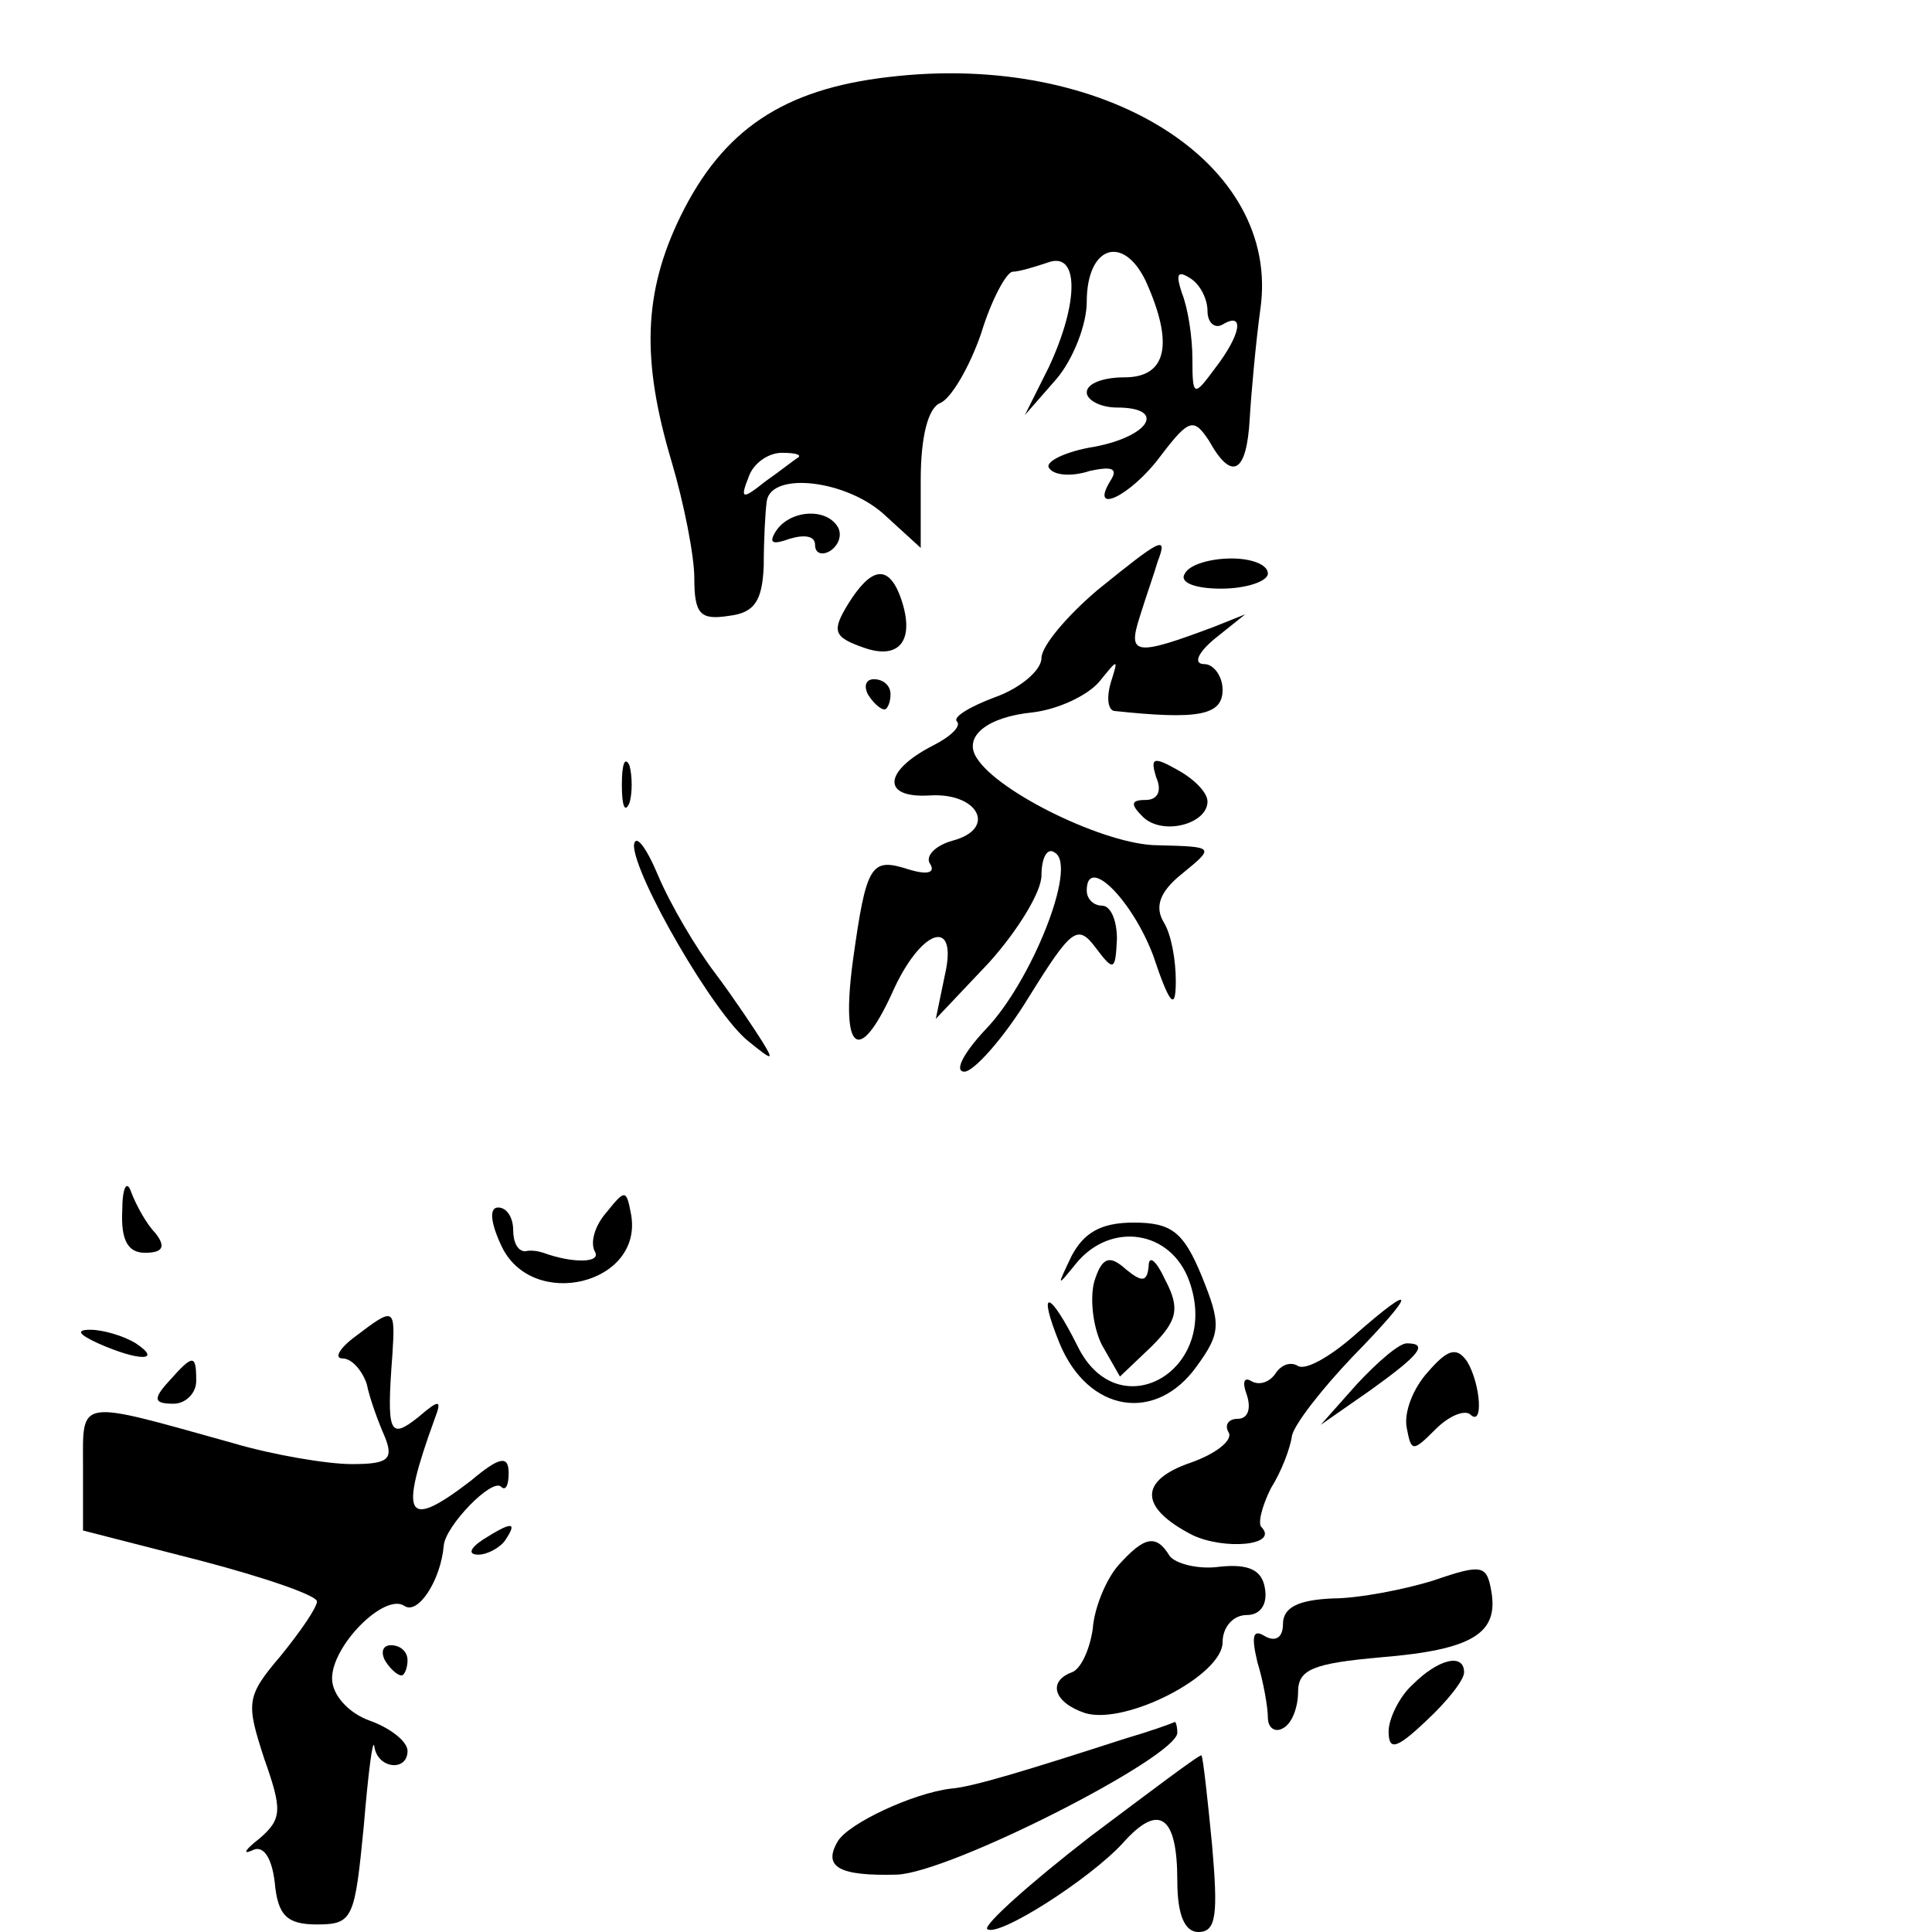 <?xml version="1.0" standalone="no"?>
<!DOCTYPE svg PUBLIC "-//W3C//DTD SVG 20010904//EN"
 "http://www.w3.org/TR/2001/REC-SVG-20010904/DTD/svg10.dtd">
<svg version="1.0" xmlns="http://www.w3.org/2000/svg"
 width="128pt" height="128pt" viewBox="0 0 128 128"
 preserveAspectRatio="xMidYMid meet">

<g transform="translate(0,128) scale(0.1,-0.1)"
fill="#000000" stroke="none">
<path d="M589 1229 c-70 -8 -110 -35 -138 -92 -25 -51 -26 -96 -6 -163 8 -27
15 -62 15 -77 0 -24 4 -28 23 -25 17 2 22 10 23 33 0 17 1 36 2 43 3 20 54 14
79 -10 l23 -21 0 45 c0 29 5 48 13 51 7 3 19 23 27 46 7 23 17 41 21 41 4 0
14 3 23 6 21 8 21 -26 1 -69 l-16 -32 21 24 c11 13 20 36 20 51 0 37 24 45 39
14 19 -42 14 -64 -14 -64 -14 0 -25 -4 -25 -10 0 -5 9 -10 20 -10 33 0 22 -19
-15 -26 -19 -3 -33 -10 -30 -14 3 -5 15 -6 27 -2 14 3 19 2 14 -6 -15 -24 13
-11 33 16 19 25 22 25 32 10 15 -27 25 -22 27 15 1 17 4 50 7 72 14 97 -103
171 -246 154z m211 -155 c0 -8 5 -12 10 -9 15 9 12 -7 -5 -29 -14 -19 -15 -19
-15 6 0 15 -3 34 -7 44 -4 12 -3 15 5 10 7 -4 12 -14 12 -22z m-271 -97 c-2
-1 -12 -9 -22 -16 -15 -12 -17 -12 -11 3 3 9 13 16 22 16 8 0 13 -1 11 -3z"/>
<path d="M514 928 c-5 -8 -2 -9 9 -5 10 3 17 2 17 -4 0 -6 5 -7 10 -4 6 4 8
11 5 16 -8 13 -32 11 -41 -3z"/>
<path d="M727 889 c-20 -17 -37 -37 -37 -45 0 -8 -14 -20 -31 -26 -16 -6 -28
-13 -25 -16 3 -3 -4 -10 -16 -16 -33 -17 -34 -35 -2 -33 32 2 45 -22 15 -30
-11 -3 -18 -10 -15 -15 4 -6 -1 -8 -14 -4 -25 8 -28 4 -37 -61 -8 -60 4 -69
26 -21 19 43 44 51 35 12 l-6 -29 35 37 c19 21 35 47 35 58 0 12 4 19 9 15 15
-9 -16 -86 -46 -117 -15 -16 -21 -28 -14 -28 6 0 26 22 43 50 28 45 32 48 44
32 12 -16 13 -15 14 6 0 12 -4 22 -10 22 -5 0 -10 4 -10 10 0 24 30 -6 44 -43
11 -33 15 -37 15 -17 0 14 -3 31 -8 39 -6 10 -3 20 12 32 22 18 22 18 -16 19
-34 0 -106 35 -120 58 -9 14 7 27 37 30 17 2 36 11 44 20 13 16 13 16 8 0 -3
-10 -2 -18 2 -19 56 -6 72 -3 72 14 0 9 -6 17 -12 17 -8 0 -4 8 7 17 l20 16
-20 -8 c-53 -20 -58 -19 -50 6 4 13 10 30 12 37 7 18 2 15 -40 -19z"/>
<path d="M785 900 c-4 -6 7 -10 24 -10 17 0 31 5 31 10 0 6 -11 10 -24 10 -14
0 -28 -4 -31 -10z"/>
<path d="M562 880 c-11 -18 -10 -22 10 -29 25 -9 35 6 24 35 -8 20 -19 18 -34
-6z"/>
<path d="M575 820 c3 -5 8 -10 11 -10 2 0 4 5 4 10 0 6 -5 10 -11 10 -5 0 -7
-4 -4 -10z"/>
<path d="M412 760 c0 -14 2 -19 5 -12 2 6 2 18 0 25 -3 6 -5 1 -5 -13z"/>
<path d="M766 765 c4 -9 1 -15 -7 -15 -10 0 -10 -3 -2 -11 13 -13 43 -5 43 10
0 6 -9 15 -20 21 -16 9 -18 8 -14 -5z"/>
<path d="M420 720 c0 -20 53 -112 76 -130 16 -13 17 -13 9 0 -5 8 -19 29 -31
45 -13 17 -30 46 -38 65 -8 19 -15 28 -16 20z"/>
<path d="M81 478 c-1 -20 4 -28 15 -28 12 0 14 4 7 13 -6 6 -13 19 -16 27 -3
9 -6 3 -6 -12z"/>
<path d="M402 477 c-8 -9 -11 -20 -8 -26 5 -8 -15 -8 -34 -1 -3 1 -8 2 -12 1
-5 0 -8 6 -8 14 0 8 -4 15 -10 15 -6 0 -5 -10 2 -25 20 -44 95 -26 86 21 -3
16 -4 16 -16 1z"/>
<path d="M710 448 c-10 -21 -10 -21 3 -5 23 28 63 22 75 -12 21 -59 -47 -98
-74 -43 -19 38 -27 39 -12 2 19 -46 64 -53 91 -15 16 22 16 28 3 60 -12 29
-20 35 -45 35 -22 0 -33 -7 -41 -22z"/>
<path d="M725 431 c-3 -11 -1 -30 5 -42 l12 -21 21 20 c17 17 19 25 9 44 -6
13 -11 17 -11 9 -1 -10 -4 -11 -15 -2 -11 10 -16 8 -21 -8z"/>
<path d="M897 395 c-16 -14 -32 -23 -37 -20 -5 3 -11 1 -15 -5 -4 -6 -11 -8
-16 -5 -5 3 -6 -1 -3 -9 3 -9 1 -16 -6 -16 -6 0 -9 -4 -6 -9 3 -5 -8 -14 -25
-20 -35 -12 -34 -30 1 -48 21 -10 57 -7 46 5 -3 2 0 14 6 26 7 11 13 27 14 35
2 8 20 31 40 52 43 44 43 51 1 14z"/>
<path d="M236 395 c-11 -8 -15 -15 -9 -15 6 0 13 -8 16 -17 2 -10 8 -26 12
-35 6 -15 2 -18 -22 -18 -16 0 -52 6 -79 14 -104 29 -99 30 -99 -16 l0 -42 78
-20 c42 -11 77 -23 77 -27 0 -4 -11 -20 -24 -36 -23 -27 -23 -31 -11 -68 12
-34 12 -40 -3 -53 -9 -7 -12 -11 -5 -8 7 4 13 -4 15 -21 2 -22 8 -28 28 -28
24 0 25 4 31 65 3 36 6 59 7 53 2 -15 22 -17 22 -3 0 6 -11 15 -25 20 -14 5
-25 17 -25 28 0 22 35 57 48 48 9 -6 24 17 26 40 1 13 32 45 38 39 3 -3 5 1 5
9 0 12 -6 11 -25 -5 -43 -33 -48 -25 -24 41 5 13 3 13 -11 1 -19 -15 -21 -11
-17 42 2 31 1 31 -24 12z"/>
<path d="M65 390 c27 -12 43 -12 25 0 -8 5 -22 9 -30 9 -10 0 -8 -3 5 -9z"/>
<path d="M899 363 l-24 -27 33 23 c32 23 39 31 24 31 -5 0 -19 -12 -33 -27z"/>
<path d="M946 371 c-10 -11 -16 -27 -14 -37 3 -16 4 -16 19 -1 9 9 19 13 23
10 9 -9 7 20 -2 35 -7 10 -13 8 -26 -7z"/>
<path d="M112 365 c-11 -12 -10 -15 3 -15 8 0 15 7 15 15 0 18 -2 18 -18 0z"/>
<path d="M320 260 c-9 -6 -10 -10 -3 -10 6 0 15 5 18 10 8 12 4 12 -15 0z"/>
<path d="M741 243 c-8 -9 -16 -28 -17 -42 -2 -14 -8 -27 -14 -29 -16 -6 -12
-20 9 -27 27 -8 91 25 91 47 0 10 7 18 16 18 9 0 14 7 12 18 -2 12 -11 16 -30
14 -14 -2 -29 2 -33 7 -9 15 -17 13 -34 -6z"/>
<path d="M950 233 c-19 -6 -50 -12 -67 -12 -23 -1 -33 -6 -33 -17 0 -9 -5 -12
-12 -8 -8 5 -9 0 -5 -17 4 -13 7 -30 7 -37 0 -7 5 -10 10 -7 6 3 10 14 10 24
0 15 10 19 55 23 61 5 78 16 73 44 -3 17 -6 18 -38 7z"/>
<path d="M255 180 c3 -5 8 -10 11 -10 2 0 4 5 4 10 0 6 -5 10 -11 10 -5 0 -7
-4 -4 -10z"/>
<path d="M936 164 c-9 -8 -16 -23 -16 -31 0 -13 5 -12 25 7 14 13 25 27 25 32
0 13 -17 9 -34 -8z"/>
<path d="M745 128 c-65 -21 -101 -32 -115 -33 -25 -3 -68 -23 -75 -35 -10 -17
1 -23 39 -22 35 1 186 78 186 94 0 4 -1 8 -2 7 -2 -1 -16 -6 -33 -11z"/>
<path d="M722 63 c-40 -31 -70 -58 -68 -61 7 -6 68 33 90 57 24 27 36 18 36
-25 0 -23 5 -34 14 -34 12 0 13 12 9 58 -3 31 -6 58 -7 59 -1 1 -34 -24 -74
-54z"/>
</g>
</svg>
